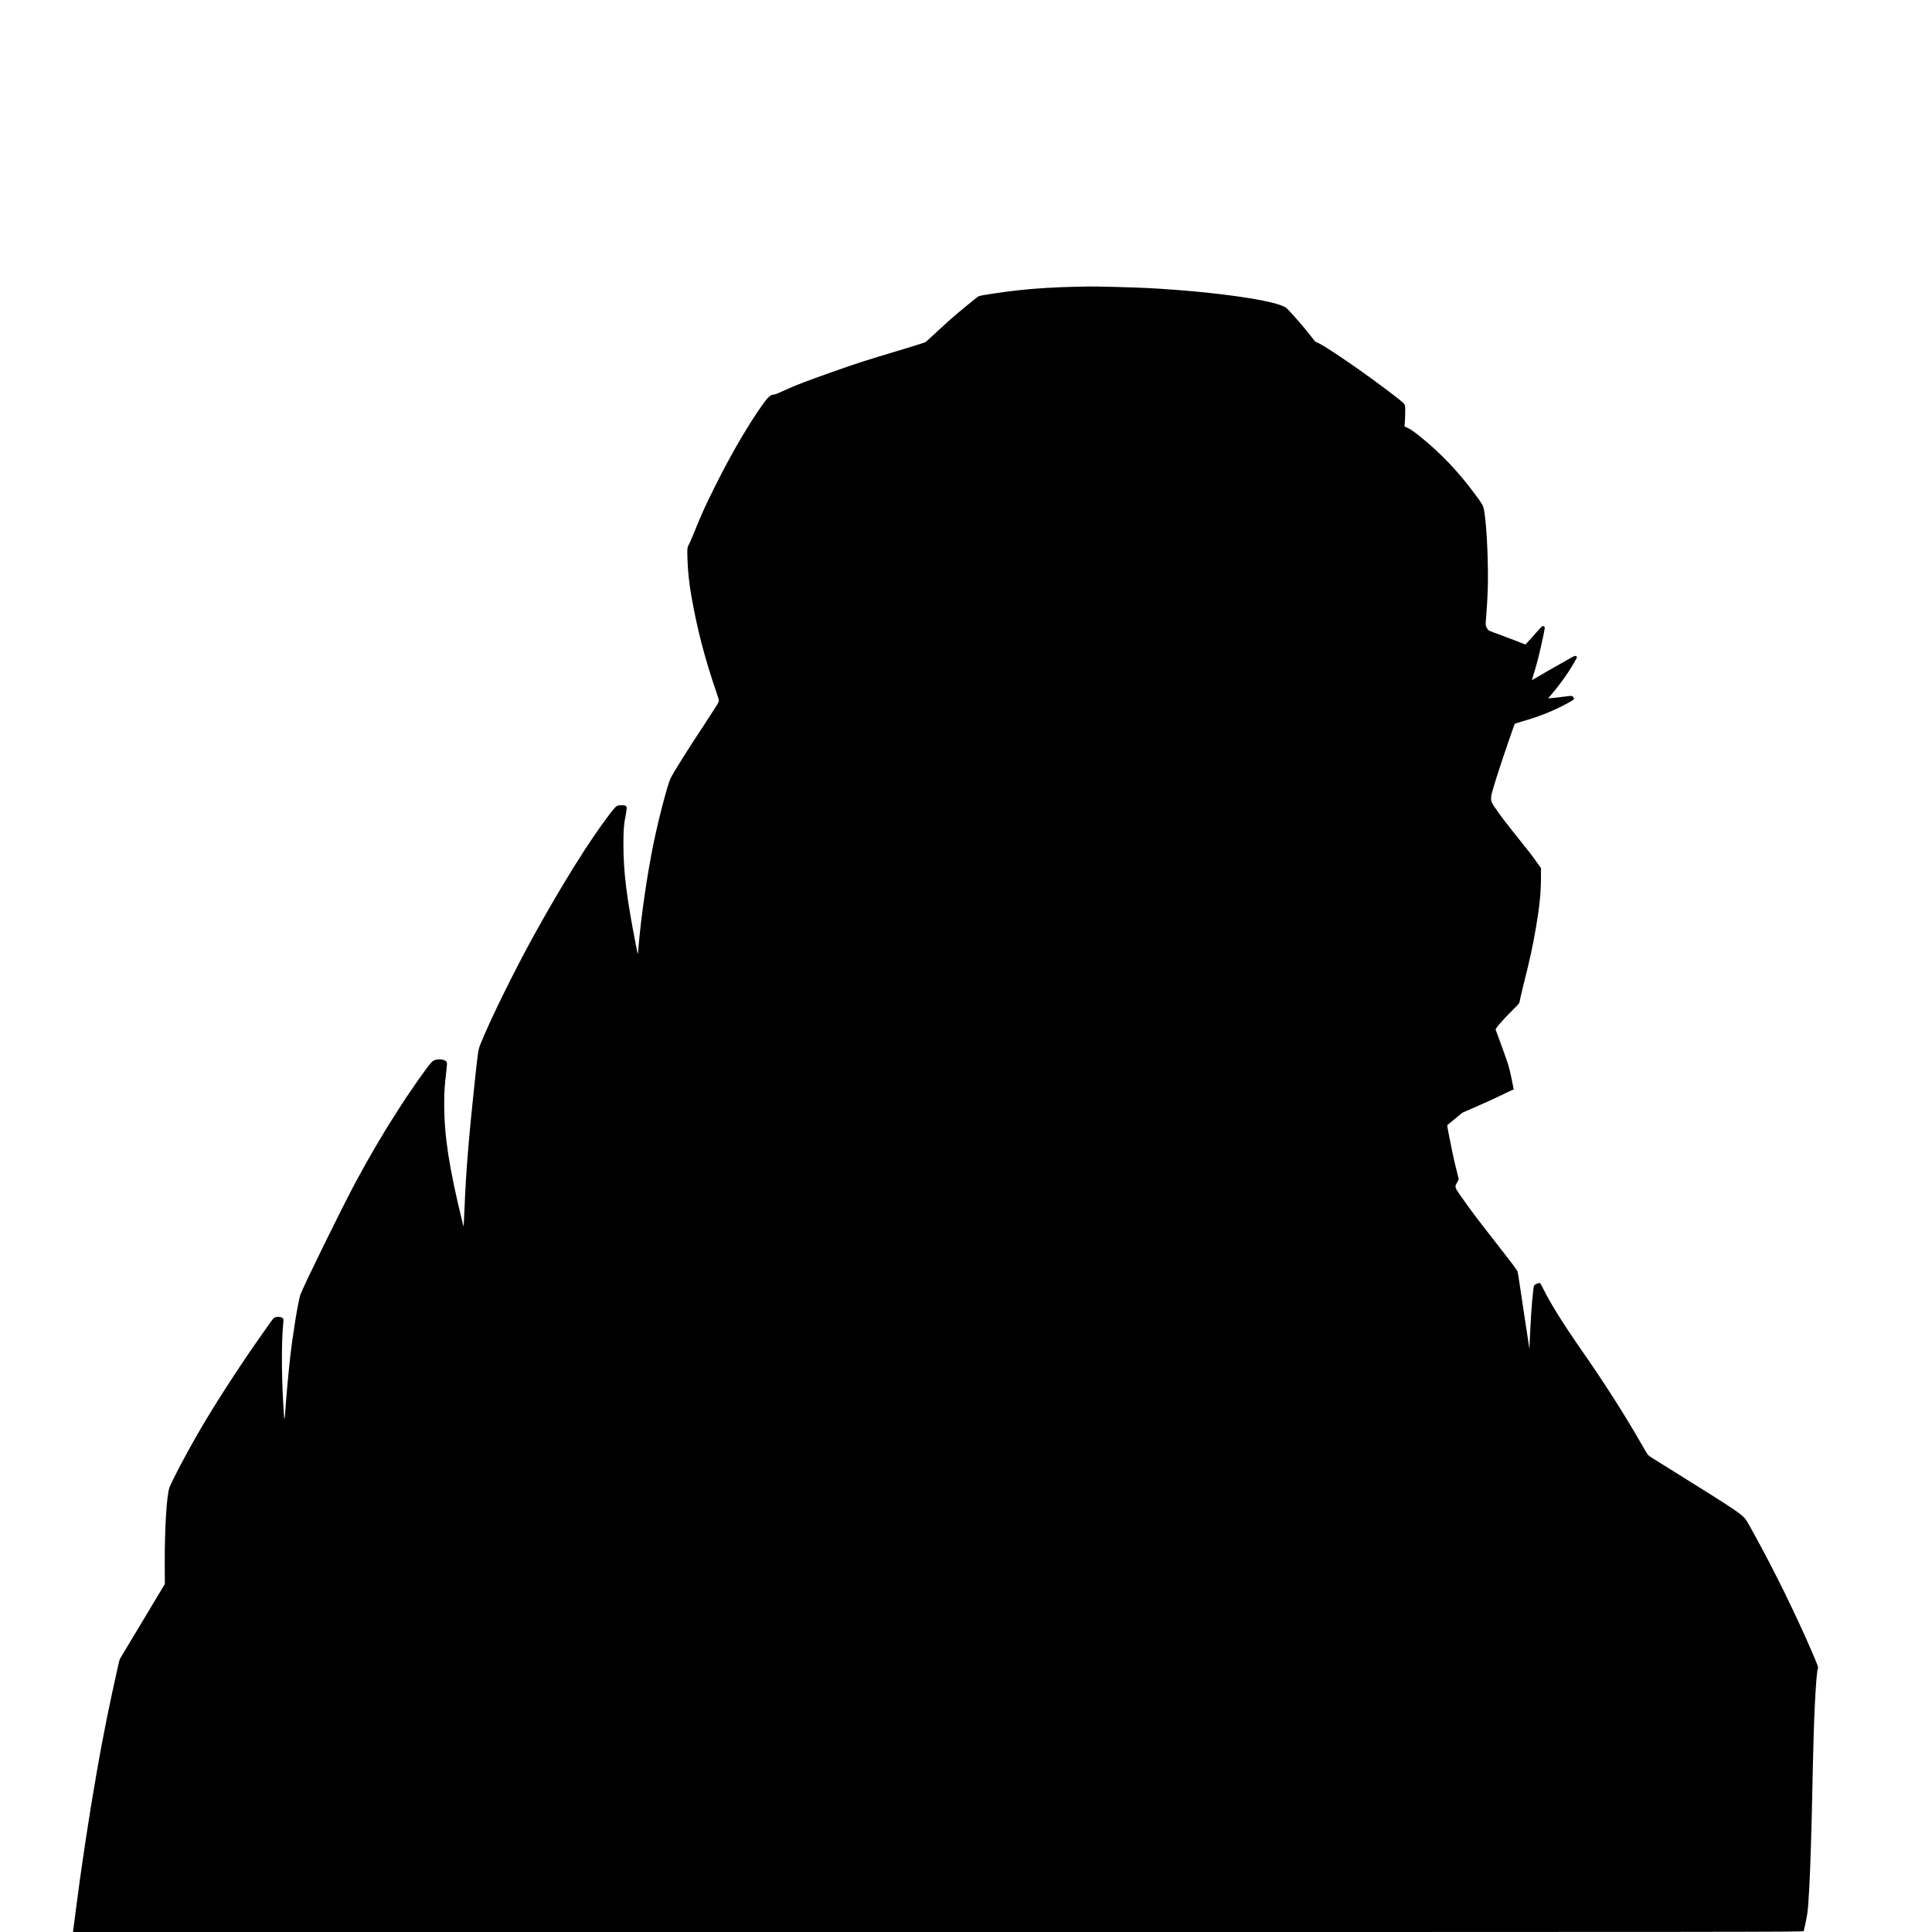 <?xml version="1.0" standalone="no"?>
<!DOCTYPE svg PUBLIC "-//W3C//DTD SVG 20010904//EN"
 "http://www.w3.org/TR/2001/REC-SVG-20010904/DTD/svg10.dtd">
<svg version="1.0" xmlns="http://www.w3.org/2000/svg"
 width="4000pt" height="4000pt" viewBox="0 0 4000 4000"
 preserveAspectRatio="xMidYMid meet">

<g transform="translate(0,4000) scale(0.1,-0.1)"
fill="#000000" stroke="none">
<path d="M22275 34063 c-382 -6 -851 -34 -1205 -74 -317 -35 -772 -104 -807
-122 -39 -21 -406 -322 -593 -486 -47 -41 -174 -158 -284 -260 -109 -102 -208
-193 -220 -202 -11 -9 -266 -89 -566 -179 -662 -197 -856 -260 -1385 -447
-481 -170 -700 -253 -885 -336 -74 -33 -169 -75 -210 -93 -41 -19 -88 -34
-103 -34 -74 0 -141 -71 -331 -355 -288 -427 -603 -980 -900 -1580 -191 -384
-239 -491 -388 -854 -54 -134 -108 -260 -118 -280 -55 -104 -53 -90 -47 -326
6 -242 35 -514 82 -780 120 -684 273 -1273 520 -1997 52 -152 54 -159 40 -197
-7 -21 -120 -200 -250 -397 -397 -600 -686 -1061 -745 -1186 -64 -136 -252
-863 -354 -1363 -129 -635 -253 -1493 -302 -2075 -8 -107 -17 -196 -18 -197
-1 -2 -19 84 -40 190 -194 990 -259 1513 -259 2097 0 281 10 410 45 580 12 58
22 125 22 150 1 37 -3 46 -24 57 -35 18 -135 16 -176 -3 -24 -11 -71 -65 -155
-174 -409 -534 -974 -1437 -1562 -2500 -406 -734 -910 -1759 -1108 -2254 -48
-119 -51 -136 -123 -812 -115 -1060 -182 -1884 -206 -2534 -6 -157 -14 -319
-17 -360 l-6 -75 -24 95 c-272 1110 -374 1766 -376 2415 -1 268 6 387 44 708
14 121 16 173 9 187 -25 46 -123 69 -216 50 -51 -10 -66 -19 -109 -64 -86 -89
-468 -636 -710 -1018 -316 -495 -584 -955 -857 -1463 -283 -528 -1079 -2150
-1139 -2320 -46 -134 -159 -827 -213 -1310 -34 -305 -82 -836 -96 -1060 -7
-99 -15 -189 -19 -200 -8 -19 -10 12 -31 395 -31 570 -31 1186 1 1542 11 130
11 132 -10 149 -31 25 -98 33 -146 17 -45 -15 -22 15 -316 -403 -469 -666
-992 -1479 -1317 -2048 -254 -444 -528 -968 -566 -1082 -57 -174 -98 -863 -95
-1575 l2 -415 -165 -275 c-91 -151 -299 -498 -462 -770 -163 -272 -301 -502
-306 -510 -5 -8 -34 -132 -65 -275 -31 -143 -77 -352 -102 -465 -55 -252 -137
-658 -197 -976 -41 -216 -59 -318 -125 -694 -153 -873 -316 -1955 -426 -2825
-25 -198 -47 -372 -50 -387 l-4 -28 17914 0 c17052 0 17914 1 17919 18 12 42
57 255 70 337 29 167 59 721 81 1490 3 99 7 254 10 345 3 91 7 273 10 405 3
132 7 332 10 445 3 113 7 322 10 465 9 426 25 934 40 1205 3 47 7 132 10 190
15 280 37 522 50 547 16 31 11 46 -123 358 -325 755 -777 1678 -1194 2433 -70
129 -144 258 -164 288 -77 116 -204 202 -1384 937 -256 159 -504 314 -551 344
-47 29 -93 61 -101 71 -8 9 -79 130 -158 267 -323 565 -747 1229 -1225 1914
-363 522 -631 950 -772 1235 -35 72 -69 133 -75 137 -25 16 -111 -19 -128 -52
-19 -34 -62 -555 -76 -894 -3 -88 -8 -169 -9 -180 -2 -11 -4 -69 -5 -130 -1
-60 -3 -105 -5 -100 -2 6 -38 240 -80 520 -139 935 -155 1038 -166 1077 -7 27
-104 159 -317 431 -521 665 -676 871 -885 1173 -97 141 -100 155 -53 235 20
33 36 67 36 75 0 7 -27 121 -60 251 -52 210 -82 352 -161 762 -13 69 -16 106
-10 111 6 3 77 61 159 129 l148 123 329 144 c182 79 416 187 520 239 105 52
196 95 203 95 7 0 12 3 12 6 0 4 -21 106 -46 228 -28 140 -63 273 -94 361 -44
128 -218 608 -234 646 -10 22 143 200 341 396 117 116 153 157 153 176 0 14
36 169 79 344 142 567 197 820 261 1198 75 438 102 707 104 1020 l1 210 -74
105 c-113 159 -175 240 -418 542 -242 301 -361 458 -466 614 -58 85 -69 108
-74 155 -7 74 3 116 107 450 104 332 370 1111 385 1127 2 2 79 25 171 52 300
86 549 182 806 311 111 56 248 135 248 144 0 2 -5 15 -11 28 -19 41 -37 46
-134 31 -106 -15 -387 -46 -391 -42 -1 2 32 41 73 88 98 111 252 316 346 460
86 132 177 289 177 305 0 7 -10 16 -23 22 -19 9 -39 1 -137 -56 -63 -37 -186
-106 -272 -154 -87 -48 -233 -132 -325 -187 -92 -55 -170 -100 -174 -100 -4 0
10 53 32 118 52 152 125 437 188 736 48 225 50 239 34 252 -10 7 -25 13 -33
14 -8 0 -59 -51 -113 -113 -53 -61 -130 -148 -171 -191 l-73 -80 -224 87
c-123 47 -269 102 -324 122 -232 85 -216 77 -248 128 -34 56 -34 59 -13 297 8
102 20 300 26 440 21 504 -14 1355 -70 1683 -21 124 -26 133 -215 387 -323
433 -673 802 -1076 1132 -154 126 -235 183 -304 213 l-57 25 7 73 c3 39 7 135
8 212 2 116 -1 145 -15 171 -20 37 -102 103 -436 354 -577 432 -1300 920
-1383 932 -16 2 -48 36 -102 108 -129 170 -417 503 -519 599 -163 152 -1442
339 -2848 416 -303 16 -1105 37 -1270 33 -58 -2 -168 -4 -245 -5z"/>
</g>
</svg>
